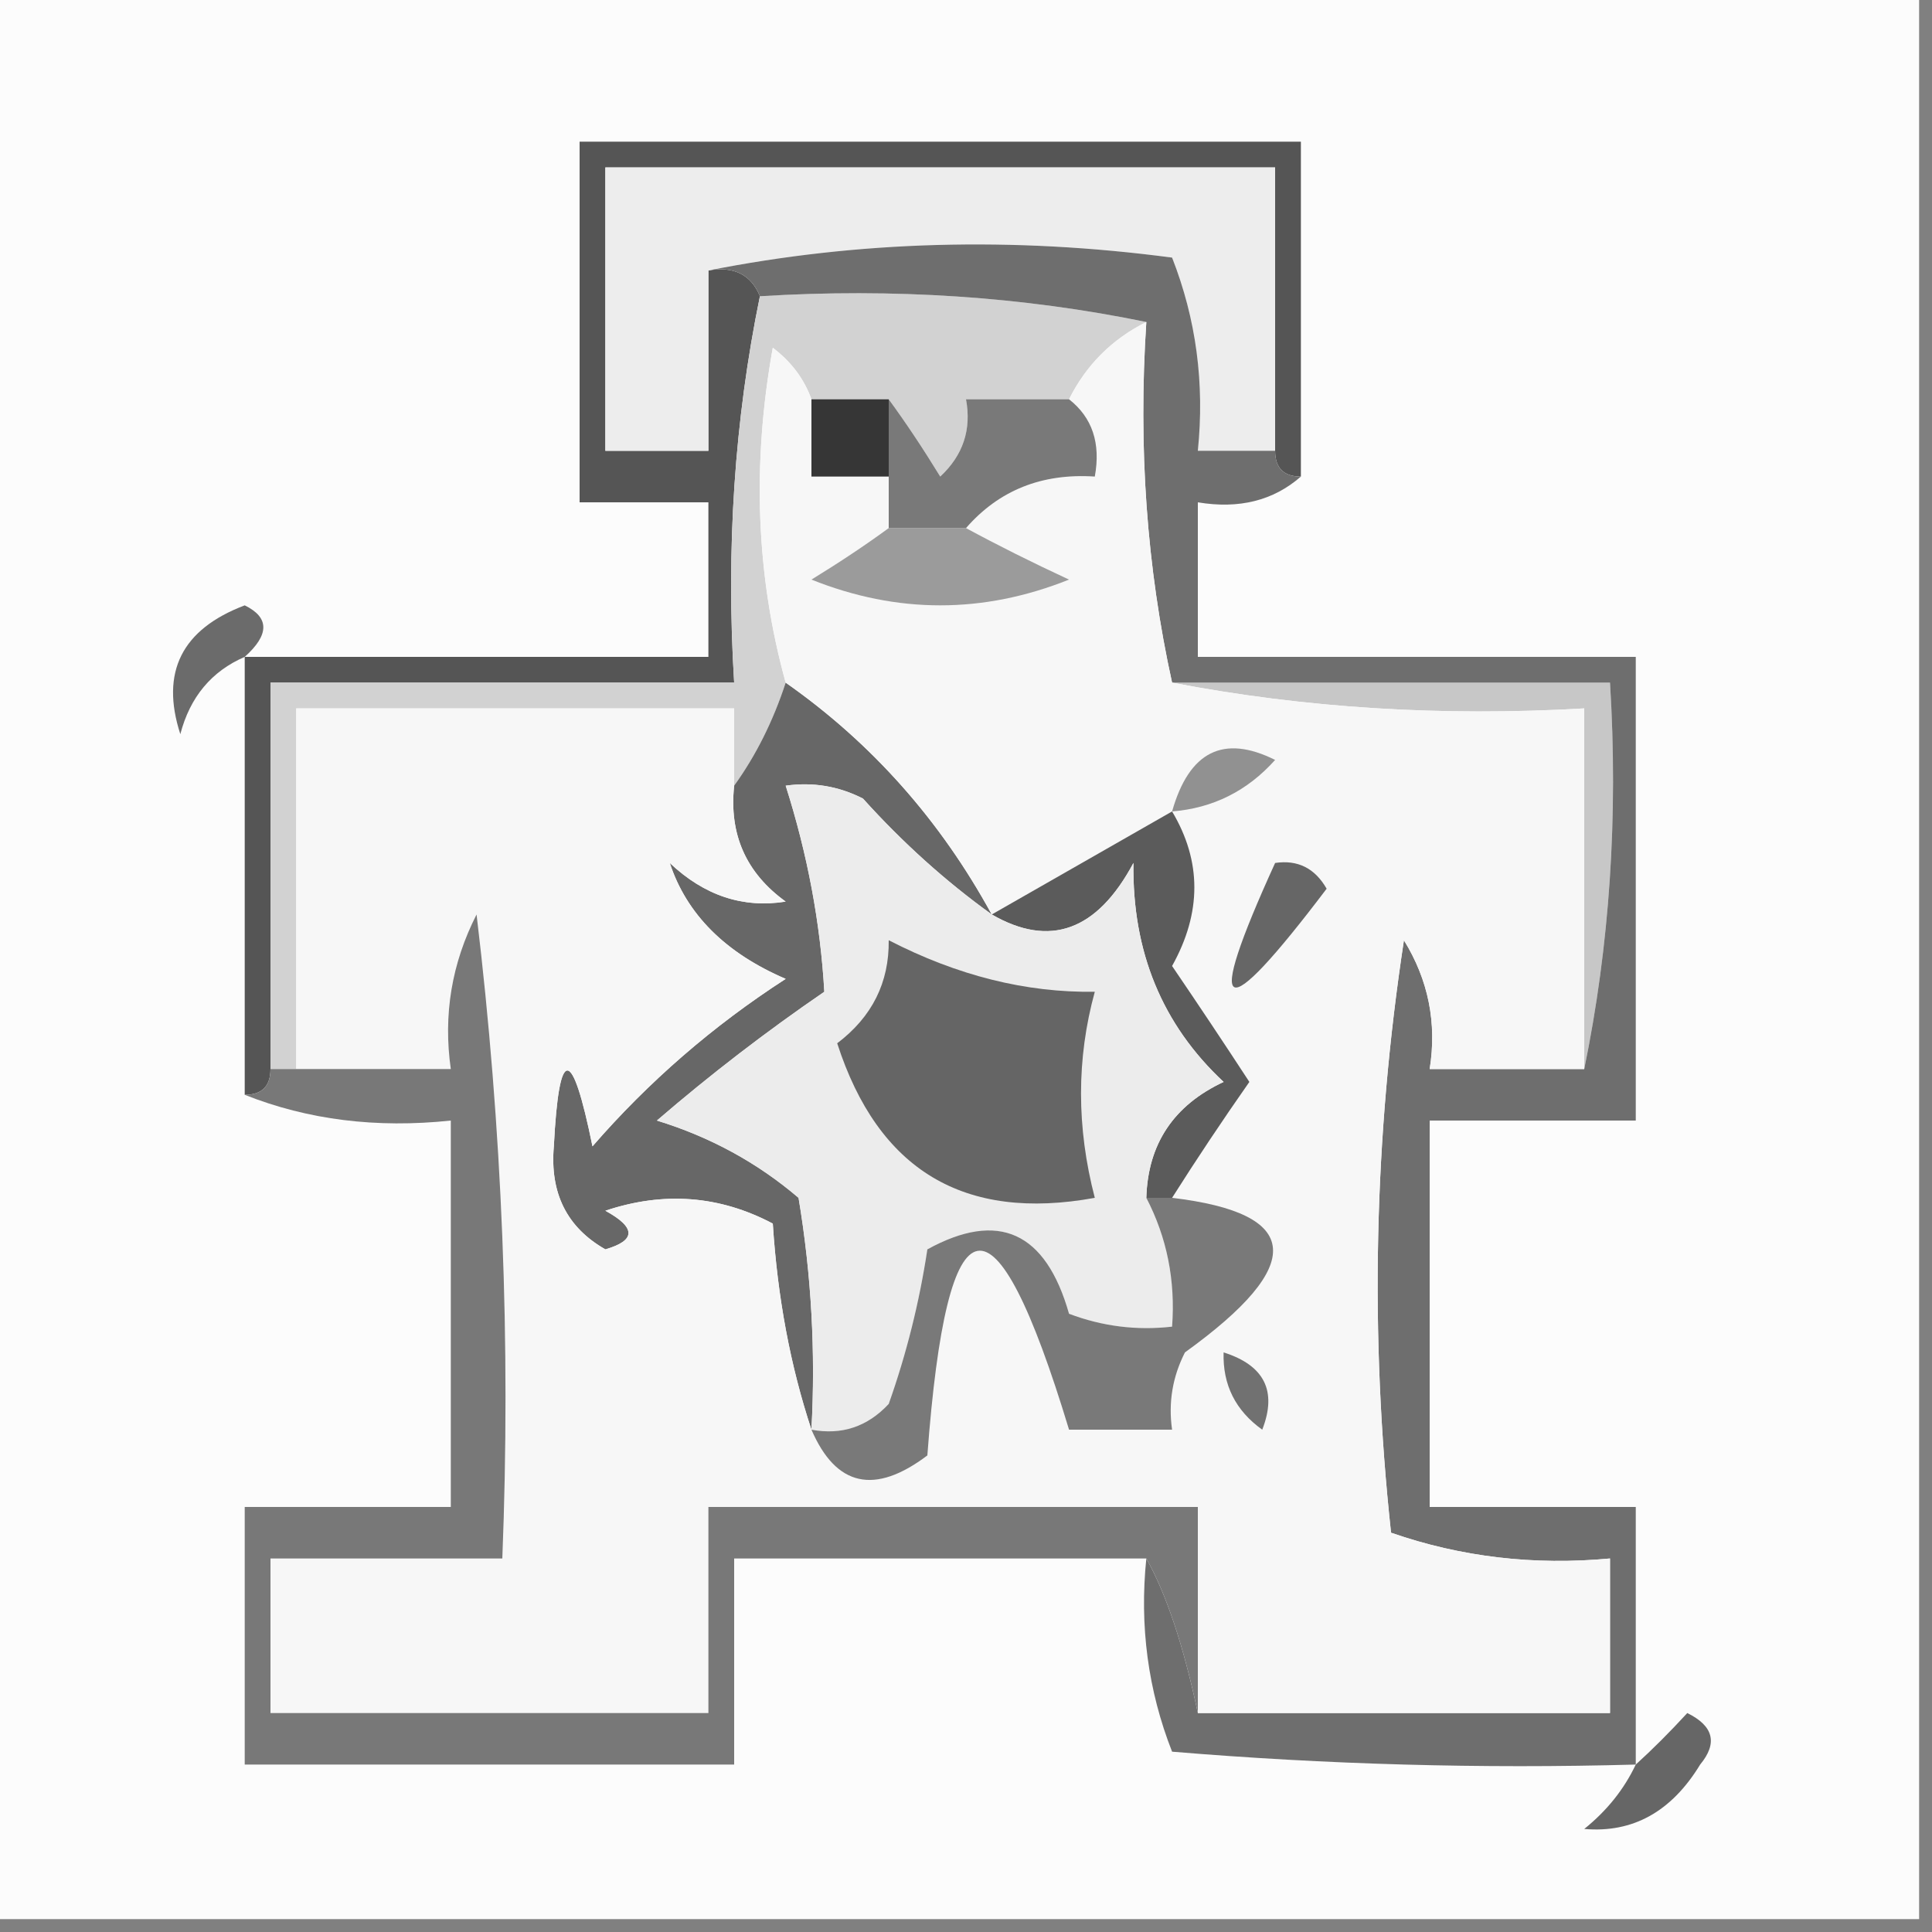 <?xml version="1.0" encoding="UTF-8"?>
<!DOCTYPE svg PUBLIC "-//W3C//DTD SVG 1.1//EN" "http://www.w3.org/Graphics/SVG/1.1/DTD/svg11.dtd">
<svg xmlns="http://www.w3.org/2000/svg" version="1.1" width="75px" height="75px" style="shape-rendering:geometricPrecision; text-rendering:geometricPrecision; image-rendering:optimizeQuality; fill-rule:evenodd; clip-rule:evenodd" xmlns:xlink="http://www.w3.org/1999/xlink">
<rect width="100%" height="100%" fill="#808080" stroke="none"/>
<g><path style="opacity:0.995" fill="#fcfcfc" d="M -0.5,-0.5 C 24.5,-0.5 49.5,-0.5 74.5,-0.5C 74.5,24.5 74.5,49.5 74.5,74.5C 49.5,74.5 24.5,74.5 -0.5,74.5C -0.5,49.5 -0.5,24.5 -0.5,-0.5 Z"/></g>
<g><path style="opacity:1" fill="#555555" d="M 50.5,18.5 C 49.833,18.5 49.5,18.167 49.5,17.5C 49.5,13.833 49.5,10.167 49.5,6.5C 40.833,6.5 32.167,6.5 23.5,6.5C 23.5,10.167 23.5,13.833 23.5,17.5C 24.833,17.5 26.167,17.5 27.5,17.5C 27.5,15.167 27.5,12.833 27.5,10.5C 28.492,10.328 29.158,10.662 29.5,11.5C 28.513,16.305 28.18,21.305 28.5,26.5C 22.5,26.5 16.5,26.5 10.5,26.5C 10.5,31.5 10.5,36.5 10.5,41.5C 10.5,42.167 10.167,42.5 9.5,42.5C 9.5,36.833 9.5,31.167 9.5,25.5C 15.5,25.5 21.5,25.5 27.5,25.5C 27.5,23.5 27.5,21.5 27.5,19.5C 25.833,19.5 24.167,19.5 22.5,19.5C 22.5,14.833 22.5,10.167 22.5,5.5C 31.833,5.5 41.167,5.5 50.5,5.5C 50.5,9.833 50.5,14.167 50.5,18.5 Z"/></g>
<g><path style="opacity:1" fill="#ededed" d="M 49.5,17.5 C 48.5,17.5 47.5,17.5 46.5,17.5C 46.768,14.881 46.435,12.381 45.5,10C 39.319,9.181 33.319,9.347 27.5,10.5C 27.5,12.833 27.5,15.167 27.5,17.5C 26.167,17.5 24.833,17.5 23.5,17.5C 23.5,13.833 23.5,10.167 23.5,6.5C 32.167,6.5 40.833,6.5 49.5,6.5C 49.5,10.167 49.5,13.833 49.5,17.5 Z"/></g>
<g><path style="opacity:1" fill="#d2d2d2" d="M 29.5,11.5 C 34.695,11.18 39.695,11.513 44.5,12.5C 43.167,13.167 42.167,14.167 41.5,15.5C 40.167,15.5 38.833,15.5 37.5,15.5C 37.719,16.675 37.386,17.675 36.5,18.5C 35.824,17.398 35.158,16.398 34.5,15.5C 33.5,15.5 32.5,15.5 31.5,15.5C 31.217,14.711 30.717,14.044 30,13.5C 29.186,18.02 29.353,22.354 30.5,26.5C 30.011,27.995 29.345,29.328 28.5,30.5C 28.5,29.5 28.5,28.5 28.5,27.5C 22.833,27.5 17.167,27.5 11.5,27.5C 11.5,32.167 11.5,36.833 11.5,41.5C 11.167,41.5 10.833,41.5 10.5,41.5C 10.5,36.5 10.5,31.5 10.5,26.5C 16.5,26.5 22.5,26.5 28.5,26.5C 28.18,21.305 28.513,16.305 29.5,11.5 Z"/></g>
<g><path style="opacity:1" fill="#6b6b6b" d="M 9.5,25.5 C 8.21,26.058 7.377,27.058 7,28.5C 6.221,26.094 7.054,24.427 9.5,23.5C 10.463,23.97 10.463,24.637 9.5,25.5 Z"/></g>
<g><path style="opacity:1" fill="#c7c7c7" d="M 45.5,26.5 C 51.167,26.5 56.833,26.5 62.5,26.5C 62.821,31.695 62.487,36.695 61.5,41.5C 61.5,36.833 61.5,32.167 61.5,27.5C 55.974,27.821 50.641,27.488 45.5,26.5 Z"/></g>
<g><path style="opacity:1" fill="#676767" d="M 30.5,26.5 C 33.834,28.838 36.5,31.838 38.5,35.5C 36.704,34.207 35.038,32.707 33.5,31C 32.552,30.517 31.552,30.351 30.5,30.5C 31.347,33.16 31.847,35.826 32,38.5C 29.743,40.046 27.576,41.712 25.5,43.5C 27.567,44.134 29.4,45.134 31,46.5C 31.498,49.482 31.665,52.482 31.5,55.5C 30.683,53.031 30.183,50.365 30,47.5C 27.936,46.409 25.77,46.242 23.5,47C 24.696,47.654 24.696,48.154 23.5,48.5C 22.009,47.652 21.342,46.319 21.5,44.5C 21.701,40.576 22.201,40.576 23,44.5C 25.179,41.989 27.679,39.822 30.5,38C 28.157,36.994 26.657,35.494 26,33.5C 27.337,34.765 28.837,35.265 30.5,35C 28.963,33.89 28.297,32.39 28.5,30.5C 29.345,29.328 30.011,27.995 30.5,26.5 Z"/></g>
<g><path style="opacity:1" fill="#6e6e6e" d="M 27.5,10.5 C 33.319,9.347 39.319,9.181 45.5,10C 46.435,12.381 46.768,14.881 46.5,17.5C 47.5,17.5 48.5,17.5 49.5,17.5C 49.5,18.167 49.833,18.5 50.5,18.5C 49.432,19.434 48.099,19.768 46.5,19.5C 46.5,21.5 46.5,23.5 46.5,25.5C 52.167,25.5 57.833,25.5 63.5,25.5C 63.5,31.5 63.5,37.5 63.5,43.5C 60.833,43.5 58.167,43.5 55.5,43.5C 55.5,48.5 55.5,53.5 55.5,58.5C 58.167,58.5 60.833,58.5 63.5,58.5C 63.5,61.833 63.5,65.167 63.5,68.5C 57.491,68.666 51.491,68.499 45.5,68C 44.565,65.619 44.232,63.119 44.5,60.5C 45.277,61.882 45.944,63.882 46.5,66.5C 51.833,66.5 57.167,66.5 62.5,66.5C 62.5,64.5 62.5,62.5 62.5,60.5C 59.553,60.777 56.719,60.444 54,59.5C 53.169,51.812 53.335,44.145 54.5,36.5C 55.452,38.045 55.785,39.712 55.5,41.5C 57.5,41.5 59.5,41.5 61.5,41.5C 62.487,36.695 62.821,31.695 62.5,26.5C 56.833,26.5 51.167,26.5 45.5,26.5C 44.514,22.03 44.181,17.363 44.5,12.5C 39.695,11.513 34.695,11.18 29.5,11.5C 29.158,10.662 28.492,10.328 27.5,10.5 Z"/></g>
<g><path style="opacity:1" fill="#f7f7f7" d="M 44.5,12.5 C 44.181,17.363 44.514,22.03 45.5,26.5C 50.641,27.488 55.974,27.821 61.5,27.5C 61.5,32.167 61.5,36.833 61.5,41.5C 59.5,41.5 57.5,41.5 55.5,41.5C 55.785,39.712 55.452,38.045 54.5,36.5C 53.335,44.145 53.169,51.812 54,59.5C 56.719,60.444 59.553,60.777 62.5,60.5C 62.5,62.5 62.5,64.5 62.5,66.5C 57.167,66.5 51.833,66.5 46.5,66.5C 46.5,63.833 46.5,61.167 46.5,58.5C 40.167,58.5 33.833,58.5 27.5,58.5C 27.5,61.167 27.5,63.833 27.5,66.5C 21.833,66.5 16.167,66.5 10.5,66.5C 10.5,64.5 10.5,62.5 10.5,60.5C 13.5,60.5 16.5,60.5 19.5,60.5C 19.831,52.14 19.498,43.807 18.5,35.5C 17.534,37.396 17.201,39.396 17.5,41.5C 15.5,41.5 13.5,41.5 11.5,41.5C 11.5,36.833 11.5,32.167 11.5,27.5C 17.167,27.5 22.833,27.5 28.5,27.5C 28.5,28.5 28.5,29.5 28.5,30.5C 28.297,32.39 28.963,33.89 30.5,35C 28.837,35.265 27.337,34.765 26,33.5C 26.657,35.494 28.157,36.994 30.5,38C 27.679,39.822 25.179,41.989 23,44.5C 22.201,40.576 21.701,40.576 21.5,44.5C 21.342,46.319 22.009,47.652 23.5,48.5C 24.696,48.154 24.696,47.654 23.5,47C 25.77,46.242 27.936,46.409 30,47.5C 30.183,50.365 30.683,53.031 31.5,55.5C 32.455,57.71 33.955,58.043 36,56.5C 36.763,46.247 38.596,45.913 41.5,55.5C 42.833,55.5 44.167,55.5 45.5,55.5C 45.35,54.448 45.517,53.448 46,52.5C 50.721,49.1 50.554,47.1 45.5,46.5C 46.445,45.007 47.445,43.507 48.5,42C 47.523,40.503 46.523,39.003 45.5,37.5C 46.653,35.432 46.653,33.432 45.5,31.5C 43.167,32.833 40.833,34.167 38.5,35.5C 36.5,31.838 33.834,28.838 30.5,26.5C 29.353,22.354 29.186,18.02 30,13.5C 30.717,14.044 31.217,14.711 31.5,15.5C 31.5,16.5 31.5,17.5 31.5,18.5C 32.5,18.5 33.5,18.5 34.5,18.5C 34.5,19.167 34.5,19.833 34.5,20.5C 33.602,21.158 32.602,21.824 31.5,22.5C 34.833,23.833 38.167,23.833 41.5,22.5C 40.051,21.828 38.718,21.161 37.5,20.5C 38.779,19.032 40.446,18.365 42.5,18.5C 42.737,17.209 42.404,16.209 41.5,15.5C 42.167,14.167 43.167,13.167 44.5,12.5 Z"/></g>
<g><path style="opacity:1" fill="#5b5b5b" d="M 45.5,31.5 C 46.653,33.432 46.653,35.432 45.5,37.5C 46.523,39.003 47.523,40.503 48.5,42C 47.445,43.507 46.445,45.007 45.5,46.5C 45.167,46.5 44.833,46.5 44.5,46.5C 44.561,44.408 45.561,42.908 47.5,42C 45.115,39.774 43.949,36.941 44,33.5C 42.59,36.136 40.757,36.803 38.5,35.5C 40.833,34.167 43.167,32.833 45.5,31.5 Z"/></g>
<g><path style="opacity:1" fill="#ececec" d="M 38.5,35.5 C 40.757,36.803 42.59,36.136 44,33.5C 43.949,36.941 45.115,39.774 47.5,42C 45.561,42.908 44.561,44.408 44.5,46.5C 45.301,48.042 45.634,49.709 45.5,51.5C 44.127,51.657 42.793,51.49 41.5,51C 40.594,47.816 38.761,46.983 36,48.5C 35.689,50.556 35.189,52.556 34.5,54.5C 33.675,55.386 32.675,55.719 31.5,55.5C 31.665,52.482 31.498,49.482 31,46.5C 29.4,45.134 27.567,44.134 25.5,43.5C 27.576,41.712 29.743,40.046 32,38.5C 31.847,35.826 31.347,33.16 30.5,30.5C 31.552,30.351 32.552,30.517 33.5,31C 35.038,32.707 36.704,34.207 38.5,35.5 Z"/></g>
<g><path style="opacity:1" fill="#656565" d="M 34.5,36.5 C 37.167,37.875 39.834,38.541 42.5,38.5C 41.787,41.096 41.787,43.763 42.5,46.5C 37.425,47.428 34.092,45.428 32.5,40.5C 33.853,39.476 34.52,38.143 34.5,36.5 Z"/></g>
<g><path style="opacity:1" fill="#666666" d="M 49.5,33.5 C 50.376,33.369 51.043,33.703 51.5,34.5C 47.389,39.929 46.722,39.596 49.5,33.5 Z"/></g>
<g><path style="opacity:1" fill="#919191" d="M 45.5,31.5 C 46.162,29.168 47.495,28.501 49.5,29.5C 48.423,30.705 47.09,31.372 45.5,31.5 Z"/></g>
<g><path style="opacity:1" fill="#9b9b9b" d="M 34.5,20.5 C 35.5,20.5 36.5,20.5 37.5,20.5C 38.718,21.161 40.051,21.828 41.5,22.5C 38.167,23.833 34.833,23.833 31.5,22.5C 32.602,21.824 33.602,21.158 34.5,20.5 Z"/></g>
<g><path style="opacity:1" fill="#797979" d="M 34.5,15.5 C 35.158,16.398 35.824,17.398 36.5,18.5C 37.386,17.675 37.719,16.675 37.5,15.5C 38.833,15.5 40.167,15.5 41.5,15.5C 42.404,16.209 42.737,17.209 42.5,18.5C 40.446,18.365 38.779,19.032 37.5,20.5C 36.5,20.5 35.5,20.5 34.5,20.5C 34.5,19.833 34.5,19.167 34.5,18.5C 34.5,17.5 34.5,16.5 34.5,15.5 Z"/></g>
<g><path style="opacity:1" fill="#363636" d="M 31.5,15.5 C 32.5,15.5 33.5,15.5 34.5,15.5C 34.5,16.5 34.5,17.5 34.5,18.5C 33.5,18.5 32.5,18.5 31.5,18.5C 31.5,17.5 31.5,16.5 31.5,15.5 Z"/></g>
<g><path style="opacity:1" fill="#797979" d="M 44.5,46.5 C 44.833,46.5 45.167,46.5 45.5,46.5C 50.554,47.1 50.721,49.1 46,52.5C 45.517,53.448 45.35,54.448 45.5,55.5C 44.167,55.5 42.833,55.5 41.5,55.5C 38.596,45.913 36.763,46.247 36,56.5C 33.955,58.043 32.455,57.71 31.5,55.5C 32.675,55.719 33.675,55.386 34.5,54.5C 35.189,52.556 35.689,50.556 36,48.5C 38.761,46.983 40.594,47.816 41.5,51C 42.793,51.49 44.127,51.657 45.5,51.5C 45.634,49.709 45.301,48.042 44.5,46.5 Z"/></g>
<g><path style="opacity:1" fill="#717171" d="M 47.5,52.5 C 49.085,53.002 49.585,54.002 49,55.5C 47.961,54.756 47.461,53.756 47.5,52.5 Z"/></g>
<g><path style="opacity:1" fill="#787878" d="M 46.5,66.5 C 45.944,63.882 45.277,61.882 44.5,60.5C 39.167,60.5 33.833,60.5 28.5,60.5C 28.5,63.167 28.5,65.833 28.5,68.5C 22.167,68.5 15.833,68.5 9.5,68.5C 9.5,65.167 9.5,61.833 9.5,58.5C 12.167,58.5 14.833,58.5 17.5,58.5C 17.5,53.5 17.5,48.5 17.5,43.5C 14.615,43.806 11.948,43.473 9.5,42.5C 10.167,42.5 10.5,42.167 10.5,41.5C 10.833,41.5 11.167,41.5 11.5,41.5C 13.5,41.5 15.5,41.5 17.5,41.5C 17.201,39.396 17.534,37.396 18.5,35.5C 19.498,43.807 19.831,52.14 19.5,60.5C 16.5,60.5 13.5,60.5 10.5,60.5C 10.5,62.5 10.5,64.5 10.5,66.5C 16.167,66.5 21.833,66.5 27.5,66.5C 27.5,63.833 27.5,61.167 27.5,58.5C 33.833,58.5 40.167,58.5 46.5,58.5C 46.5,61.167 46.5,63.833 46.5,66.5 Z"/></g>
<g><path style="opacity:1" fill="#666666" d="M 63.5,68.5 C 64.151,67.909 64.818,67.243 65.5,66.5C 66.521,67.002 66.688,67.668 66,68.5C 64.887,70.329 63.387,71.163 61.5,71C 62.38,70.292 63.047,69.458 63.5,68.5 Z"/></g>
</svg>
